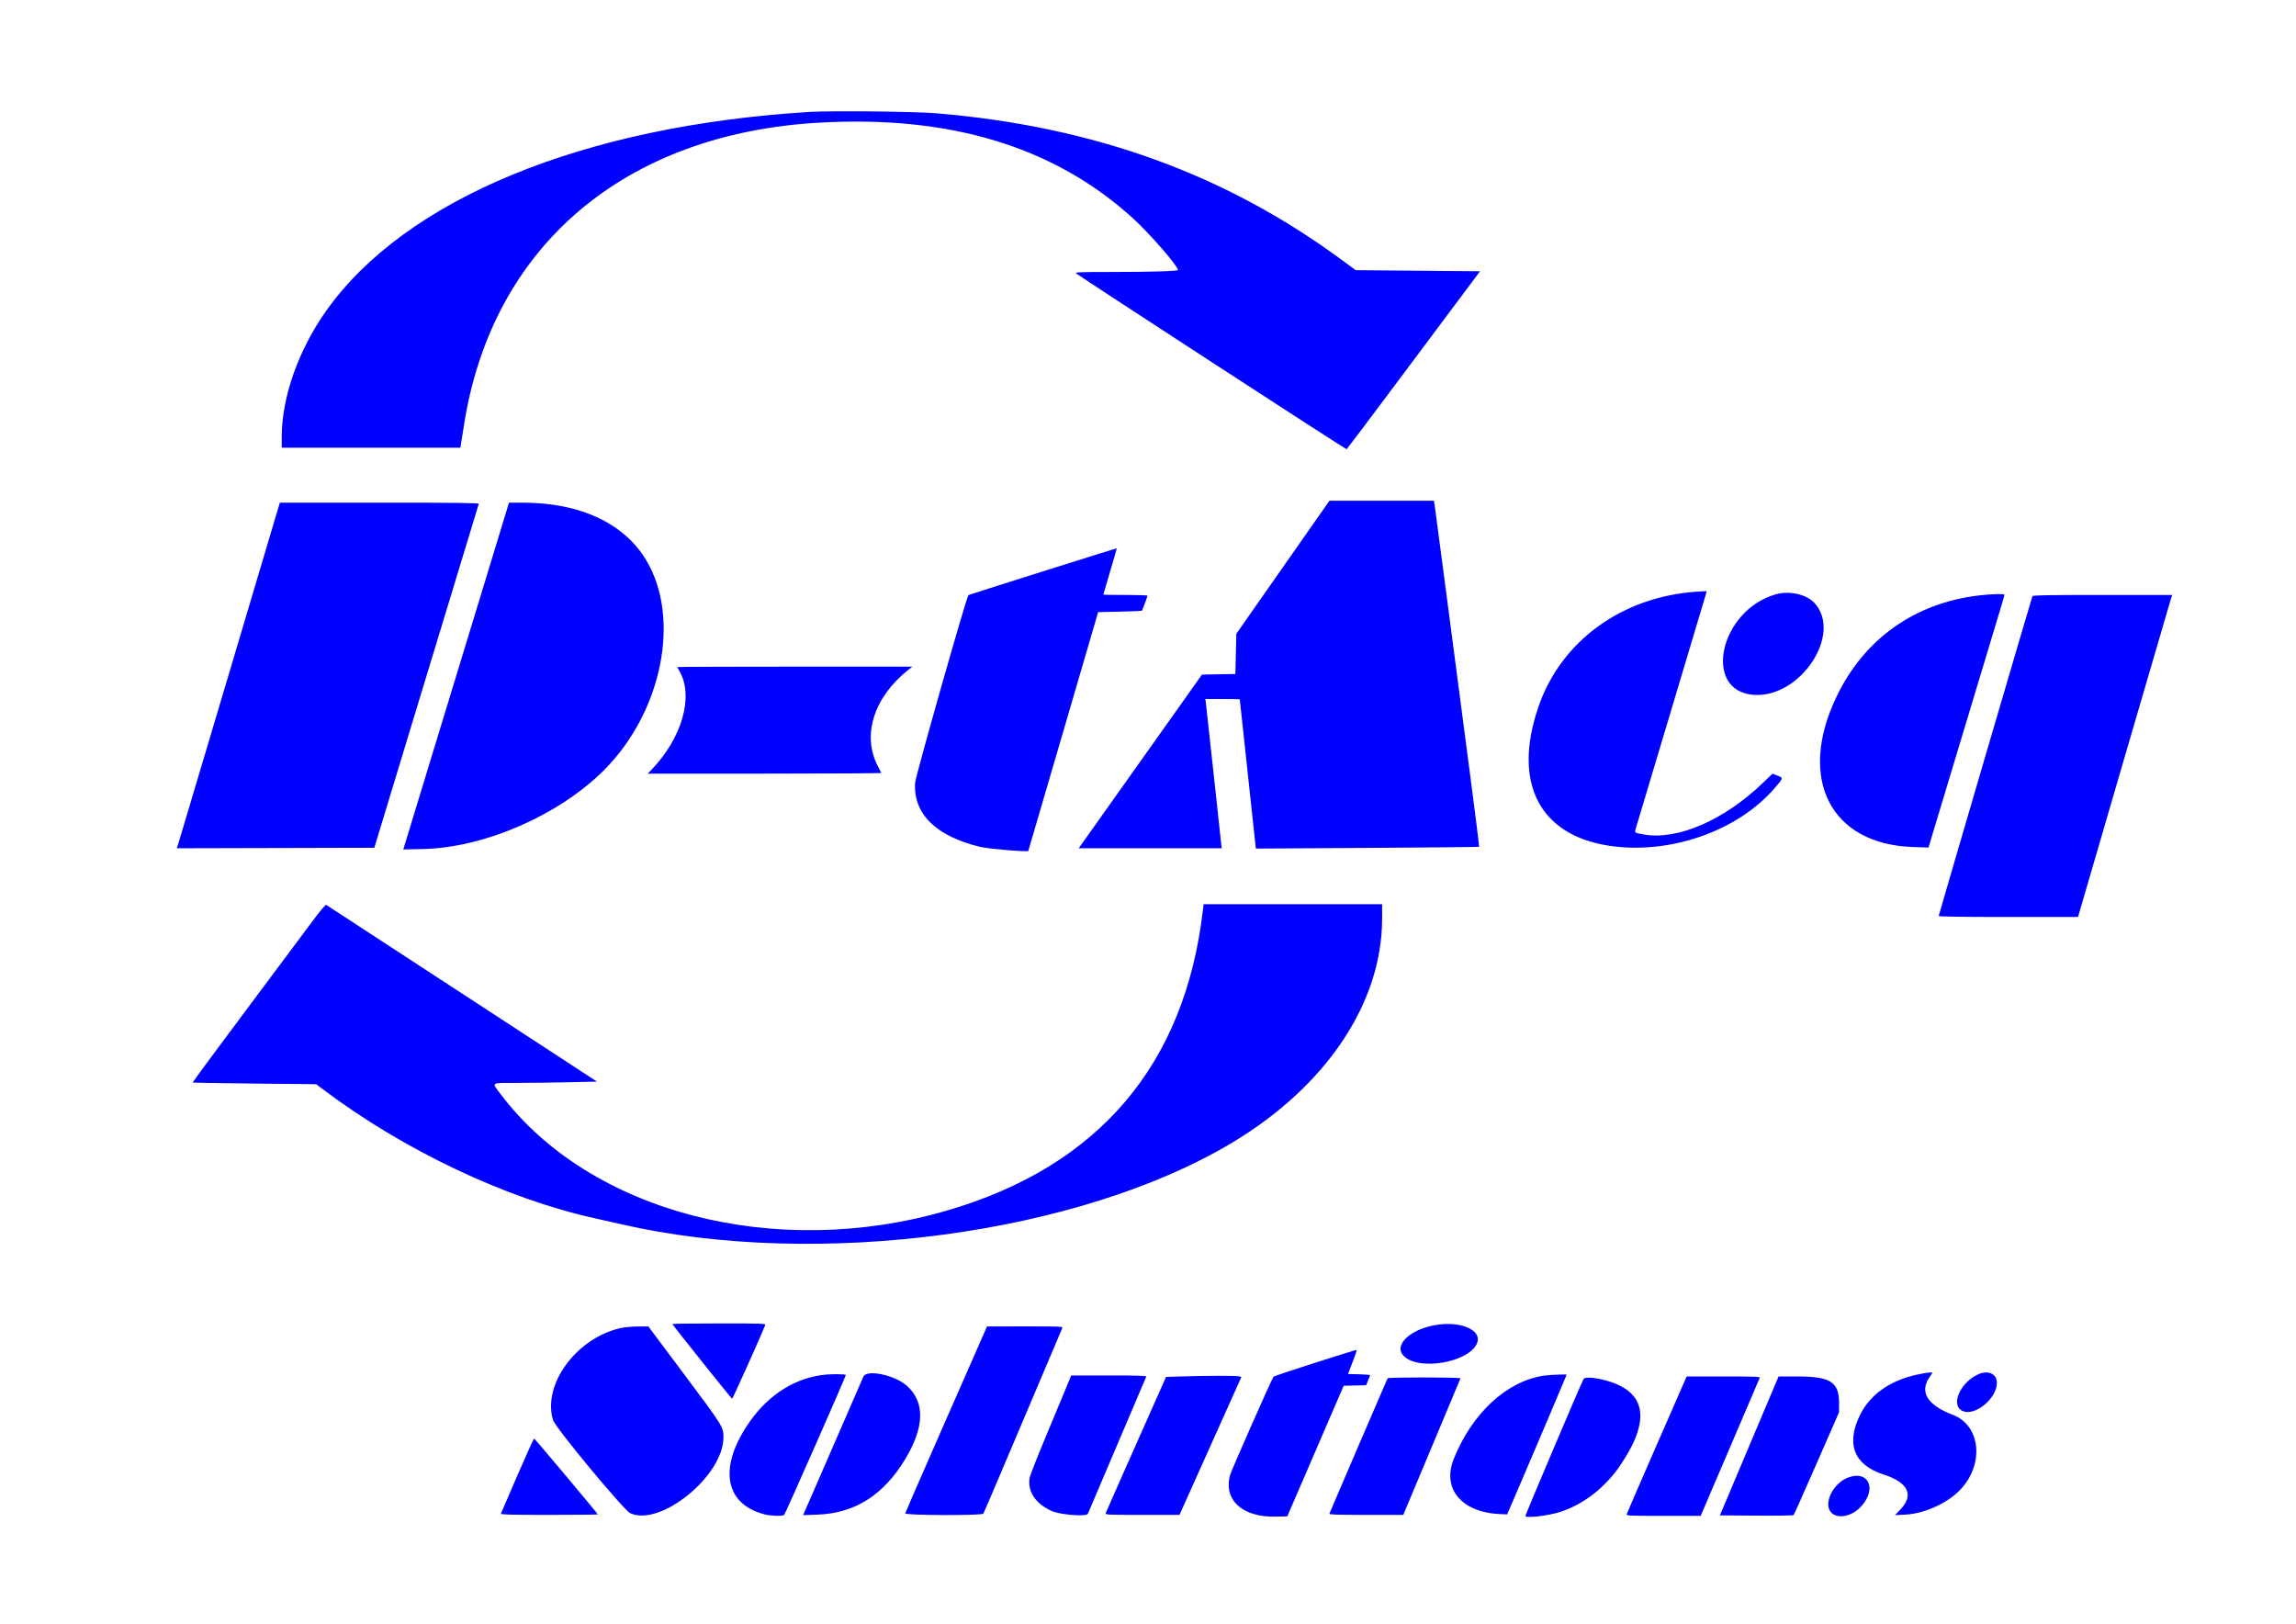 <svg id="svg" version="1.1" xmlns="http://www.w3.org/2000/svg" xmlns:xlink="http://www.w3.org/1999/xlink" width="400" height="282.856" viewBox="0, 0, 400,282.856"><g id="svgg"><path id="path0" d="M141.000 19.500 C 101.606 21.910,70.662 34.641,56.836 54.126 C 51.996 60.948,49.081 69.209,49.081 76.107 L 49.081 77.982 64.640 77.982 L 80.199 77.982 80.273 77.597 C 80.314 77.386,80.548 75.902,80.793 74.299 C 85.580 42.981,108.712 23.246,142.850 21.355 C 165.670 20.092,183.663 25.584,197.339 37.987 C 200.215 40.596,205.216 46.332,205.216 47.024 C 205.216 47.230,200.682 47.369,193.758 47.375 C 187.814 47.381,187.207 47.407,187.516 47.643 C 188.715 48.560,234.496 78.322,234.604 78.255 C 234.678 78.209,238.658 72.927,243.448 66.515 C 248.239 60.104,253.439 53.147,255.002 51.056 L 257.846 47.252 247.009 47.156 L 236.172 47.060 233.990 45.446 C 213.649 30.400,190.681 22.057,163.232 19.740 C 159.461 19.422,144.855 19.264,141.000 19.500 M223.502 98.803 L 215.391 110.389 215.306 113.895 L 215.220 117.401 212.313 117.452 L 209.406 117.504 199.316 131.717 C 193.767 139.535,188.933 146.341,188.575 146.843 L 187.925 147.755 200.380 147.755 L 212.836 147.755 211.519 135.571 C 210.795 128.869,210.155 123.021,210.097 122.574 L 209.992 121.761 212.991 121.761 C 214.640 121.761,215.990 121.788,215.990 121.820 C 215.990 121.878,217.681 137.583,218.413 144.320 L 218.792 147.811 238.202 147.693 C 248.878 147.628,257.644 147.543,257.683 147.504 C 257.723 147.465,257.054 142.099,256.198 135.580 C 255.341 129.062,253.602 115.802,252.333 106.114 C 251.064 96.426,249.980 88.211,249.923 87.858 L 249.820 87.217 240.716 87.217 L 231.613 87.217 223.502 98.803 M48.332 88.970 C 48.098 89.746,44.165 102.963,39.594 118.341 C 35.023 133.720,31.175 146.629,31.043 147.029 L 30.803 147.757 48.008 147.714 L 65.212 147.670 68.094 138.179 C 69.679 132.959,71.583 126.687,72.324 124.241 C 77.299 107.834,83.343 87.952,83.410 87.773 C 83.475 87.602,79.947 87.559,66.125 87.559 L 48.759 87.559 48.332 88.970 M83.555 104.363 C 77.811 123.226,70.576 146.948,70.381 147.560 L 70.252 147.962 73.732 147.886 C 84.424 147.651,97.397 141.991,105.237 134.140 C 115.341 124.022,118.631 107.740,112.614 97.630 C 108.764 91.161,101.055 87.553,91.099 87.561 L 88.670 87.563 83.555 104.363 M181.647 99.540 C 174.562 101.774,168.743 103.628,168.715 103.660 C 168.327 104.108,159.485 135.250,159.422 136.390 C 159.121 141.793,163.062 145.656,170.766 147.513 C 172.211 147.861,178.993 148.434,179.145 148.221 C 179.160 148.200,181.902 138.833,185.240 127.405 L 191.309 106.627 195.085 106.541 C 197.161 106.494,198.894 106.417,198.935 106.370 C 199.037 106.253,199.914 103.913,199.914 103.759 C 199.914 103.690,198.183 103.634,196.067 103.634 C 193.950 103.634,192.219 103.606,192.219 103.571 C 192.219 103.536,192.754 101.711,193.409 99.516 C 194.064 97.321,194.583 95.515,194.563 95.502 C 194.544 95.490,188.731 97.307,181.647 99.540 M295.596 103.068 C 282.583 103.927,271.949 111.662,268.015 123.130 C 263.486 136.331,268.164 145.488,280.376 147.325 C 290.875 148.905,302.736 144.768,309.169 137.283 C 310.713 135.487,310.711 135.498,309.631 135.088 L 308.788 134.768 307.237 136.267 C 300.420 142.857,292.265 146.404,286.350 145.352 C 284.625 145.045,284.728 145.160,285.090 143.945 C 286.714 138.475,297.098 103.780,297.218 103.420 C 297.364 102.981,297.344 102.952,296.913 102.981 C 296.659 102.998,296.067 103.037,295.596 103.068 M309.346 103.530 C 299.566 106.342,296.523 120.401,305.557 121.035 C 313.603 121.600,320.980 110.555,316.192 105.115 C 314.802 103.536,311.769 102.834,309.346 103.530 M344.713 103.723 C 333.525 105.077,324.806 111.277,319.969 121.320 C 313.083 135.614,318.866 147.049,333.229 147.537 L 335.975 147.630 337.101 143.888 C 337.720 141.829,340.398 132.950,343.050 124.156 C 345.703 115.361,348.174 107.168,348.541 105.949 C 348.909 104.730,349.209 103.672,349.209 103.598 C 349.209 103.400,346.836 103.467,344.713 103.723 M354.079 103.848 C 353.863 104.435,337.751 159.401,337.751 159.551 C 337.751 159.669,341.715 159.726,349.886 159.726 L 362.021 159.726 362.360 158.572 C 362.547 157.937,366.132 145.643,370.326 131.253 C 374.520 116.862,378.060 104.761,378.192 104.361 L 378.432 103.634 366.295 103.634 C 356.741 103.634,354.141 103.680,354.079 103.848 M117.999 116.194 C 117.999 116.235,118.152 116.529,118.340 116.847 C 120.922 121.224,118.864 128.519,113.466 134.117 L 112.847 134.758 133.223 134.758 C 144.429 134.758,153.572 134.701,153.540 134.630 C 153.508 134.560,153.227 134.013,152.916 133.415 C 150.126 128.059,152.246 121.420,158.269 116.656 L 158.949 116.118 138.474 116.118 C 127.213 116.118,117.999 116.152,117.999 116.194 M54.444 160.453 C 53.238 162.076,48.032 169.049,42.875 175.949 C 37.718 182.848,33.529 188.524,33.567 188.562 C 33.604 188.599,38.460 188.680,44.358 188.742 L 55.081 188.855 56.314 189.783 C 70.354 200.357,88.138 208.787,103.634 212.213 C 104.904 212.494,106.982 212.962,108.251 213.253 C 142.428 221.098,188.118 214.986,214.707 199.012 C 231.097 189.165,240.787 174.672,240.787 160.004 L 240.787 157.503 225.237 157.503 L 209.687 157.503 209.573 158.487 C 206.437 185.489,191.388 203.168,164.991 210.861 C 135.001 219.602,102.752 211.188,87.201 190.567 C 85.616 188.467,85.384 188.628,89.996 188.627 C 92.183 188.627,96.229 188.576,98.988 188.514 L 104.004 188.401 101.382 186.690 C 99.940 185.750,92.219 180.709,84.224 175.490 C 60.616 160.077,57.043 157.746,56.835 157.621 C 56.711 157.547,55.821 158.600,54.444 160.453 M117.144 230.632 C 117.144 230.767,127.394 243.593,127.548 243.651 C 127.635 243.684,132.721 232.365,133.312 230.825 C 133.420 230.543,132.969 230.526,125.286 230.526 C 120.808 230.526,117.144 230.574,117.144 230.632 M250.782 230.709 C 245.888 231.288,242.549 234.299,244.627 236.259 C 247.342 238.819,255.936 237.282,257.318 233.987 C 258.213 231.853,254.951 230.217,250.782 230.709 M108.251 231.305 C 100.519 232.964,94.473 241.099,96.339 247.333 C 96.737 248.663,108.676 263.063,109.812 263.583 C 115.071 265.989,126.037 257.059,126.037 250.369 C 126.037 248.557,125.984 248.472,119.331 239.578 L 112.954 231.053 111.159 231.060 C 110.171 231.063,108.863 231.173,108.251 231.305 M164.857 247.198 C 160.953 256.080,157.735 263.466,157.704 263.611 C 157.630 263.966,171.033 264.015,171.308 263.660 C 171.398 263.542,174.497 256.289,178.192 247.542 C 181.888 238.794,184.981 231.503,185.065 231.338 C 185.211 231.056,184.849 231.039,178.587 231.044 L 171.954 231.049 164.857 247.198 M229.072 237.389 C 225.216 238.613,221.973 239.705,221.867 239.816 C 221.599 240.094,214.525 256.102,214.296 256.947 C 213.120 261.290,216.451 264.317,222.250 264.178 L 224.269 264.130 229.178 252.758 L 234.088 241.385 236.048 241.337 L 238.008 241.289 238.328 240.483 C 238.505 240.039,238.674 239.621,238.704 239.553 C 238.734 239.485,237.878 239.408,236.800 239.381 L 234.840 239.333 235.590 237.392 C 236.360 235.398,236.433 235.136,236.212 235.154 C 236.142 235.159,232.929 236.165,229.072 237.389 M333.719 239.499 C 329.172 240.552,325.832 242.934,324.109 246.351 C 321.532 251.464,322.951 255.154,328.144 256.838 C 332.436 258.230,333.493 260.388,331.110 262.897 L 330.141 263.918 331.937 263.828 C 335.008 263.673,338.728 262.094,341.025 259.968 C 345.735 255.609,345.299 248.392,340.208 246.444 C 335.803 244.760,334.389 242.514,336.115 239.949 L 336.702 239.077 336.072 239.088 C 335.726 239.095,334.667 239.280,333.719 239.499 M344.848 239.304 C 341.677 240.547,339.742 244.621,341.801 245.718 C 343.903 246.837,347.852 243.715,347.894 240.901 C 347.917 239.393,346.506 238.654,344.848 239.304 M143.908 239.436 C 138.756 239.895,134.055 242.778,130.680 247.547 C 125.116 255.410,126.120 261.948,133.172 263.776 C 134.269 264.060,136.236 264.133,136.599 263.902 C 136.777 263.789,147.457 239.556,147.359 239.488 C 147.174 239.359,145.121 239.327,143.908 239.436 M150.412 239.803 C 150.283 240.109,147.869 245.659,145.047 252.137 L 139.916 263.915 142.425 263.828 C 148.890 263.604,153.913 260.437,157.671 254.217 C 161.072 248.587,161.186 244.269,158.009 241.399 C 155.923 239.514,150.970 238.474,150.412 239.803 M269.004 239.619 C 262.521 240.544,256.423 246.178,253.248 254.177 C 251.191 259.359,254.685 263.466,261.383 263.739 L 262.569 263.788 264.850 258.487 C 267.480 252.371,272.489 240.582,272.751 239.889 L 272.929 239.419 271.522 239.440 C 270.748 239.451,269.615 239.532,269.004 239.619 M186.183 240.658 C 185.948 241.246,184.359 245.059,182.653 249.132 C 180.947 253.205,179.484 256.899,179.400 257.341 C 178.954 259.706,180.313 261.831,183.121 263.158 C 184.601 263.858,189.300 264.237,189.527 263.675 C 189.578 263.549,191.866 258.174,194.612 251.732 C 197.357 245.289,199.643 239.921,199.692 239.803 C 199.762 239.634,198.396 239.590,193.196 239.590 L 186.612 239.590 186.183 240.658 M206.019 239.754 L 203.145 239.846 197.937 251.560 C 195.073 258.003,192.686 263.410,192.633 263.574 C 192.544 263.856,192.924 263.873,199.013 263.873 L 205.487 263.873 210.880 251.860 L 216.273 239.846 215.832 239.738 C 215.321 239.613,210.181 239.621,206.019 239.754 M288.668 251.591 C 285.821 258.098,283.455 263.562,283.410 263.733 C 283.333 264.030,283.628 264.044,289.806 264.044 L 296.283 264.044 301.375 252.159 C 304.175 245.622,306.511 240.159,306.565 240.017 C 306.651 239.792,305.883 239.761,300.254 239.761 L 293.844 239.761 288.668 251.591 M309.622 240.316 C 309.492 240.622,307.191 246.067,304.510 252.416 L 299.634 263.959 305.984 264.004 C 309.477 264.029,312.397 263.986,312.473 263.910 C 312.550 263.833,314.362 259.773,316.502 254.887 L 320.391 246.003 320.392 244.378 C 320.395 240.735,318.872 239.761,313.175 239.761 L 309.859 239.761 309.622 240.316 M241.740 240.082 C 241.668 240.199,231.974 262.743,231.602 263.660 C 231.534 263.828,232.879 263.873,237.994 263.873 L 244.472 263.873 249.427 252.060 C 252.152 245.563,254.408 240.176,254.439 240.089 C 254.513 239.885,241.866 239.878,241.740 240.082 M275.877 240.213 C 275.366 241.168,265.755 263.806,265.755 264.055 C 265.755 264.500,269.801 264.022,271.910 263.328 C 275.920 262.009,279.672 259.082,282.281 255.237 C 287.585 247.422,286.839 242.507,280.052 240.540 C 277.941 239.928,276.106 239.785,275.877 240.213 M90.142 256.989 C 88.604 260.540,87.308 263.542,87.263 263.660 C 87.197 263.829,88.947 263.873,95.664 263.873 C 100.330 263.873,104.147 263.834,104.147 263.786 C 104.147 263.661,93.210 250.629,93.061 250.576 C 92.993 250.552,91.680 253.438,90.142 256.989 M321.913 257.387 C 319.576 258.286,317.852 261.390,318.754 263.076 C 319.620 264.695,322.431 264.364,324.210 262.433 C 327.059 259.343,325.535 255.994,321.913 257.387 " stroke="none" fill="blue" fill-rule="evenodd"></path></g></svg>
